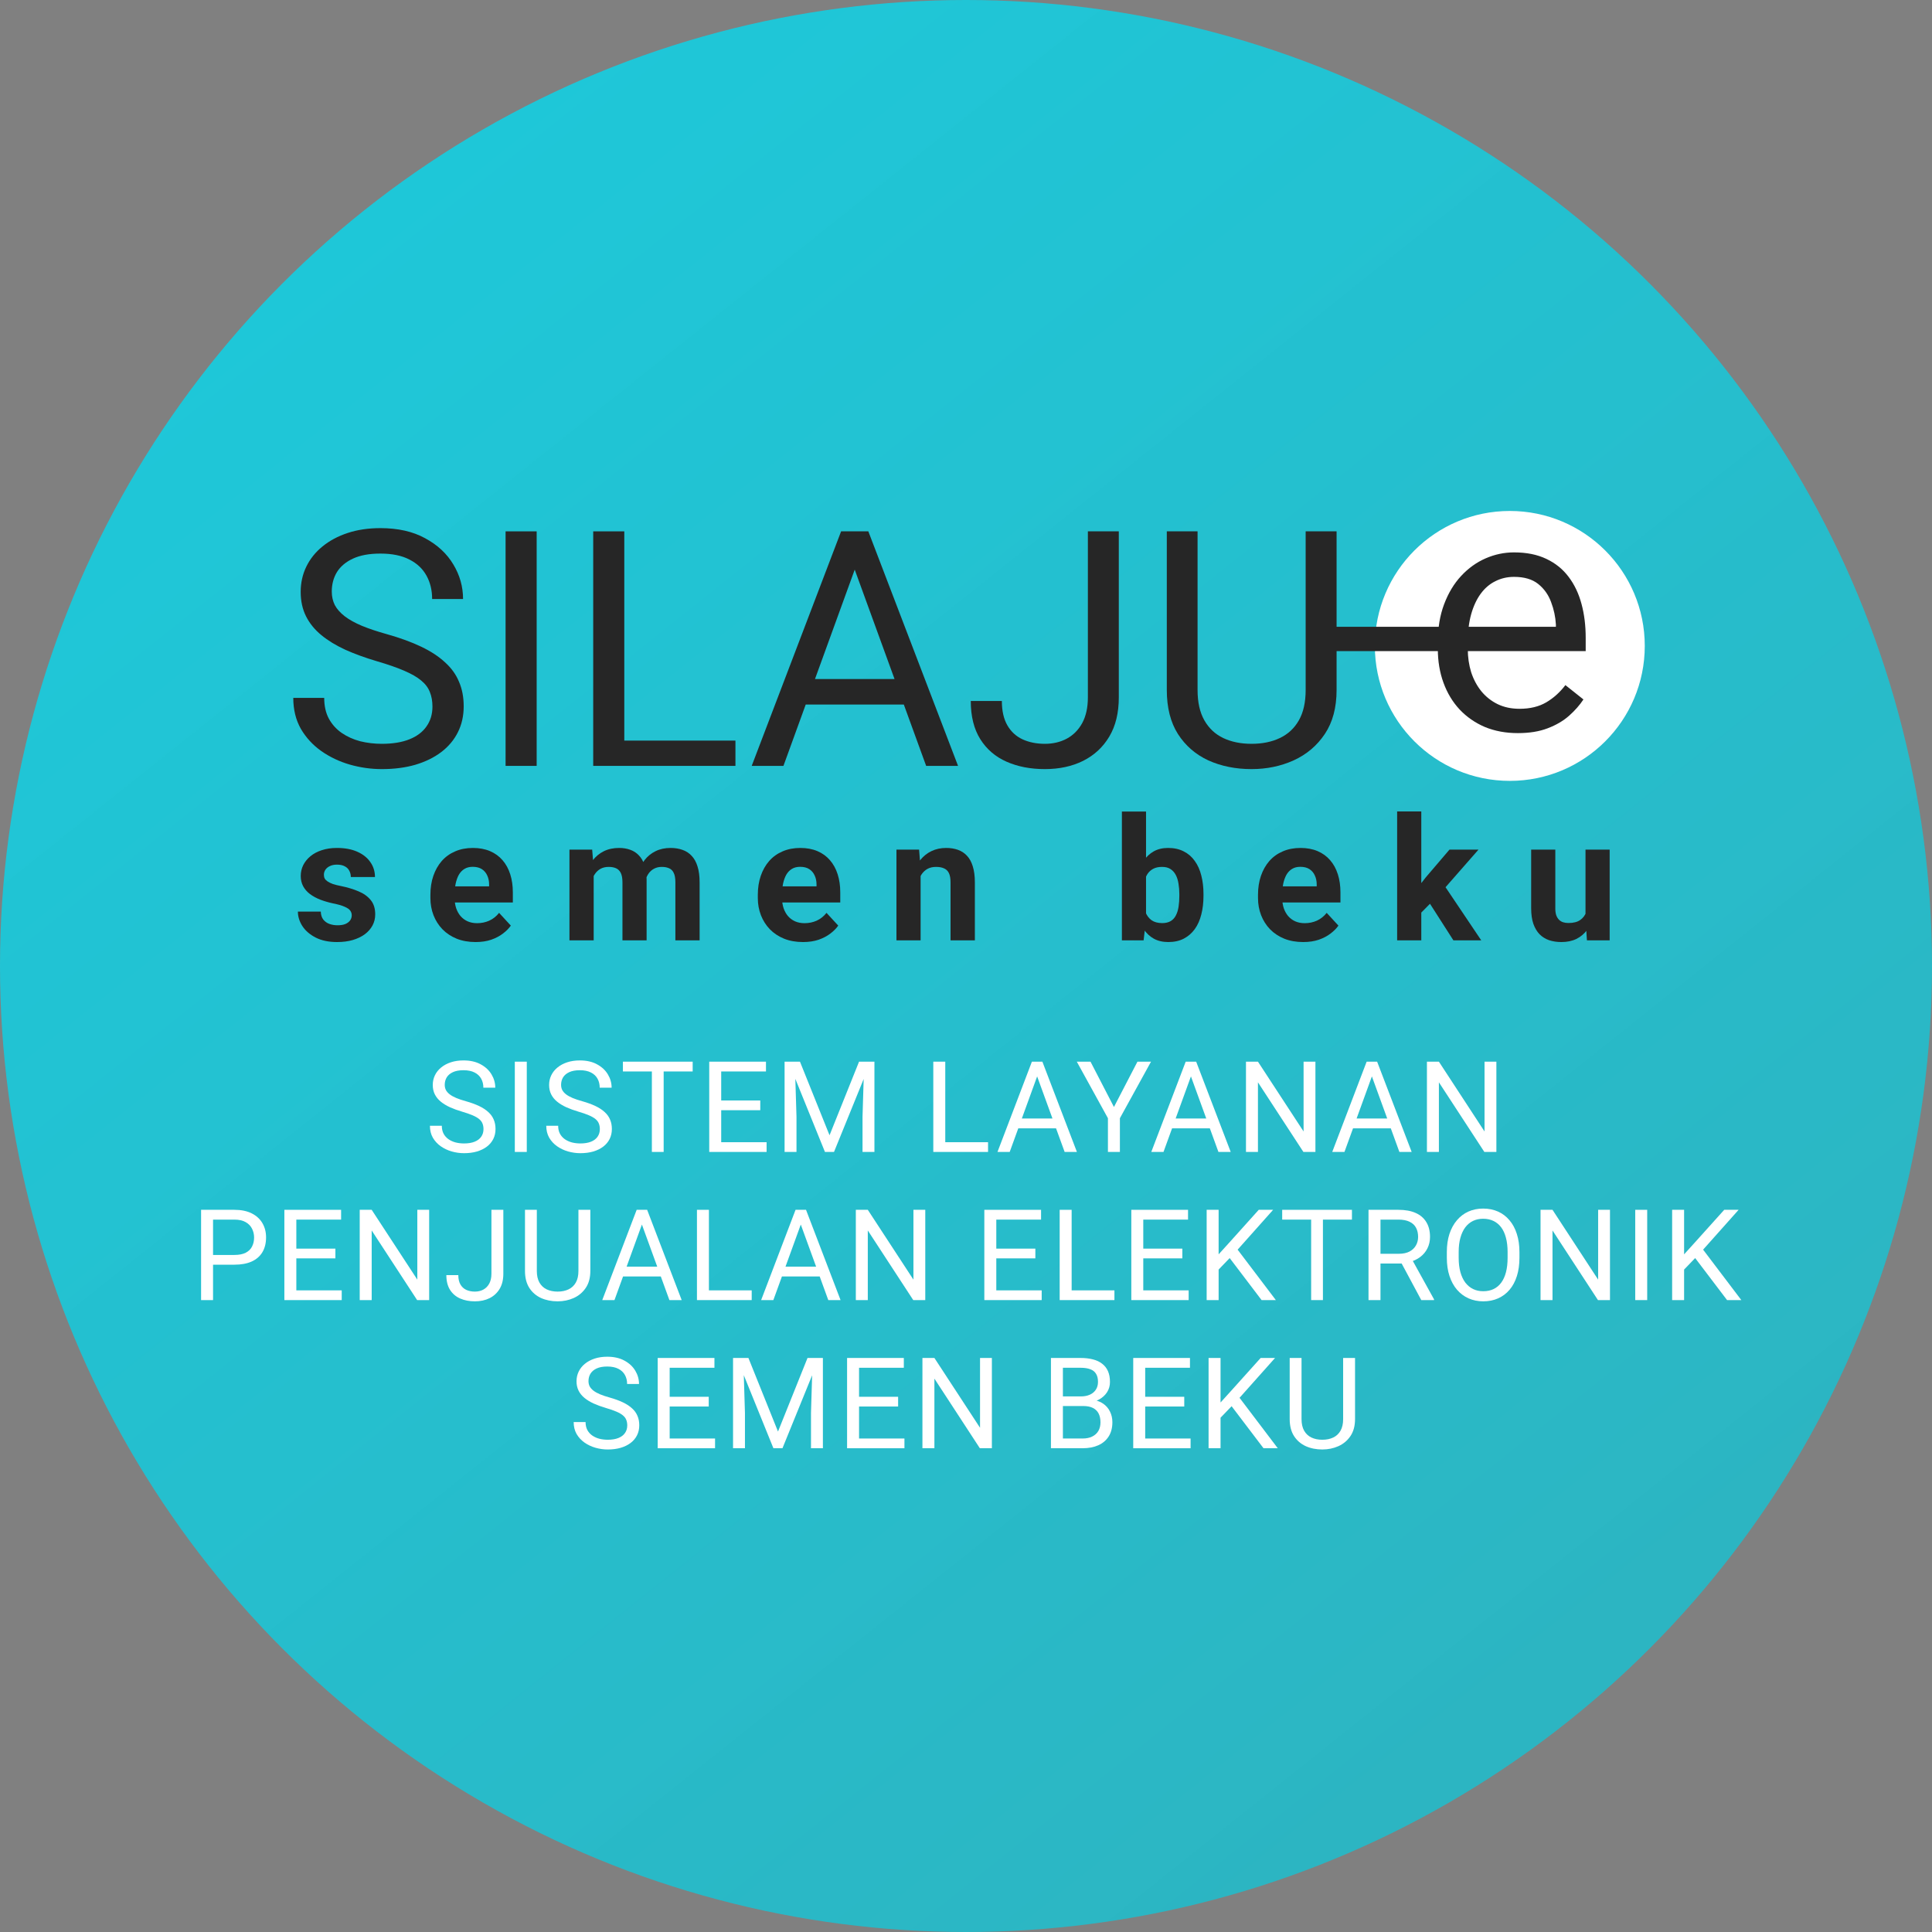<svg width="639" height="639" viewBox="0 0 639 639" fill="none" xmlns="http://www.w3.org/2000/svg">
<rect x="0" y="0" width="639" height="639" fill="#808080" stroke="none"/>
<circle cx="319.5" cy="319.5" r="319.5" fill="url(#paint0_linear_14_27)"/>
<path d="M143.03 233.706C143.03 231.895 142.746 230.297 142.178 228.911C141.645 227.491 140.686 226.212 139.301 225.075C137.951 223.939 136.069 222.856 133.654 221.826C131.274 220.796 128.255 219.748 124.597 218.682C120.761 217.546 117.298 216.285 114.208 214.9C111.118 213.479 108.472 211.863 106.27 210.052C104.068 208.24 102.381 206.162 101.209 203.818C100.037 201.474 99.451 198.793 99.451 195.774C99.451 192.755 100.072 189.967 101.315 187.409C102.558 184.852 104.334 182.632 106.643 180.75C108.987 178.832 111.775 177.34 115.007 176.275C118.239 175.209 121.844 174.676 125.822 174.676C131.647 174.676 136.584 175.795 140.633 178.033C144.718 180.235 147.825 183.13 149.956 186.717C152.087 190.268 153.153 194.069 153.153 198.118H142.924C142.924 195.205 142.302 192.63 141.059 190.393C139.816 188.12 137.934 186.344 135.412 185.065C132.89 183.751 129.694 183.094 125.822 183.094C122.164 183.094 119.145 183.645 116.765 184.746C114.386 185.847 112.61 187.338 111.438 189.221C110.301 191.103 109.733 193.252 109.733 195.667C109.733 197.301 110.07 198.793 110.745 200.142C111.456 201.456 112.539 202.682 113.995 203.818C115.487 204.955 117.369 206.003 119.642 206.962C121.951 207.921 124.704 208.844 127.9 209.732C132.304 210.975 136.105 212.36 139.301 213.888C142.498 215.415 145.126 217.137 147.186 219.055C149.281 220.938 150.827 223.086 151.821 225.502C152.851 227.881 153.366 230.581 153.366 233.6C153.366 236.761 152.727 239.62 151.448 242.177C150.169 244.734 148.34 246.919 145.961 248.73C143.581 250.541 140.722 251.944 137.383 252.939C134.08 253.898 130.386 254.377 126.302 254.377C122.715 254.377 119.181 253.88 115.7 252.886C112.255 251.891 109.111 250.399 106.27 248.41C103.464 246.421 101.209 243.971 99.504 241.058C97.835 238.11 97 234.701 97 230.829H107.229C107.229 233.493 107.744 235.784 108.774 237.702C109.804 239.584 111.207 241.147 112.983 242.39C114.794 243.633 116.836 244.557 119.11 245.161C121.418 245.729 123.816 246.013 126.302 246.013C129.889 246.013 132.926 245.516 135.412 244.521C137.898 243.527 139.781 242.106 141.059 240.259C142.373 238.412 143.03 236.228 143.03 233.706Z" fill="#262626"/>
<path d="M177.5 175.742V253.312H167.218V175.742H177.5Z" fill="#262626"/>
<path d="M243.243 244.947V253.312H204.458V244.947H243.243ZM206.482 175.742V253.312H196.2V175.742H206.482Z" fill="#262626"/>
<path d="M284.798 182.615L259.119 253.312H248.623L278.192 175.742H284.958L284.798 182.615ZM306.321 253.312L280.589 182.615L280.429 175.742H287.195L316.87 253.312H306.321ZM304.989 224.596V233.014H261.41V224.596H304.989Z" fill="#262626"/>
<path d="M359.81 230.669V175.742H370.039V230.669C370.039 235.784 368.992 240.099 366.896 243.616C364.801 247.132 361.906 249.813 358.212 251.66C354.554 253.472 350.345 254.377 345.586 254.377C340.826 254.377 336.6 253.56 332.906 251.927C329.212 250.293 326.318 247.807 324.222 244.468C322.127 241.129 321.079 236.92 321.079 231.842H331.361C331.361 235.109 331.965 237.791 333.172 239.886C334.38 241.982 336.049 243.527 338.18 244.521C340.347 245.516 342.815 246.013 345.586 246.013C348.285 246.013 350.7 245.445 352.831 244.308C354.998 243.136 356.703 241.413 357.946 239.14C359.189 236.832 359.81 234.008 359.81 230.669Z" fill="#262626"/>
<path d="M431.84 175.742H442.069V228.219C442.069 234.044 440.772 238.892 438.179 242.763C435.587 246.634 432.141 249.547 427.844 251.5C423.582 253.418 418.947 254.377 413.939 254.377C408.682 254.377 403.923 253.418 399.661 251.5C395.434 249.547 392.078 246.634 389.592 242.763C387.141 238.892 385.916 234.044 385.916 228.219V175.742H396.091V228.219C396.091 232.268 396.837 235.606 398.329 238.235C399.821 240.863 401.898 242.816 404.562 244.095C407.262 245.374 410.387 246.013 413.939 246.013C417.526 246.013 420.652 245.374 423.315 244.095C426.015 242.816 428.11 240.863 429.602 238.235C431.094 235.606 431.84 232.268 431.84 228.219V175.742Z" fill="#262626"/>
<circle cx="499.364" cy="213.636" r="44.636" fill="white"/>
<path d="M502.032 242.474C498.019 242.474 494.378 241.799 491.111 240.45C487.879 239.065 485.09 237.129 482.746 234.643C480.438 232.157 478.662 229.209 477.419 225.799C476.176 222.389 475.554 218.66 475.554 214.611V212.373C475.554 207.685 476.247 203.512 477.632 199.854C479.017 196.16 480.899 193.034 483.279 190.477C485.659 187.92 488.358 185.984 491.377 184.67C494.396 183.356 497.521 182.699 500.754 182.699C504.874 182.699 508.425 183.409 511.409 184.83C514.428 186.25 516.896 188.239 518.814 190.797C520.732 193.318 522.153 196.302 523.076 199.747C524 203.157 524.461 206.886 524.461 210.935V215.357H440.842V207.312H514.605V206.566C514.463 204.009 513.93 201.523 513.007 199.108C512.119 196.692 510.698 194.704 508.745 193.141C506.791 191.578 504.128 190.797 500.754 190.797C498.516 190.797 496.456 191.276 494.574 192.235C492.691 193.159 491.075 194.544 489.725 196.391C488.376 198.237 487.328 200.493 486.582 203.157C485.836 205.82 485.463 208.893 485.463 212.373V214.611C485.463 217.346 485.836 219.921 486.582 222.336C487.364 224.716 488.482 226.811 489.939 228.623C491.43 230.434 493.224 231.855 495.319 232.885C497.45 233.915 499.866 234.43 502.565 234.43C506.046 234.43 508.994 233.719 511.409 232.299C513.824 230.878 515.937 228.978 517.749 226.598L523.715 231.34C522.472 233.222 520.892 235.016 518.974 236.721C517.056 238.425 514.694 239.811 511.888 240.876C509.118 241.942 505.833 242.474 502.032 242.474Z" fill="#262626"/>
<path d="M116.334 302.728C116.334 302.155 116.167 301.637 115.835 301.175C115.502 300.713 114.882 300.287 113.976 299.899C113.088 299.492 111.803 299.122 110.12 298.789C108.604 298.457 107.189 298.041 105.876 297.541C104.582 297.023 103.454 296.404 102.492 295.683C101.549 294.962 100.809 294.111 100.273 293.131C99.737 292.132 99.469 290.995 99.469 289.719C99.469 288.461 99.737 287.278 100.273 286.168C100.828 285.059 101.614 284.079 102.631 283.228C103.667 282.359 104.924 281.684 106.403 281.203C107.901 280.704 109.584 280.454 111.452 280.454C114.059 280.454 116.297 280.87 118.165 281.702C120.051 282.535 121.493 283.681 122.492 285.142C123.509 286.584 124.018 288.23 124.018 290.08H116.029C116.029 289.303 115.862 288.609 115.529 287.999C115.215 287.37 114.716 286.88 114.032 286.529C113.366 286.159 112.497 285.974 111.424 285.974C110.537 285.974 109.769 286.131 109.122 286.446C108.475 286.742 107.975 287.148 107.624 287.666C107.291 288.166 107.125 288.72 107.125 289.331C107.125 289.793 107.217 290.209 107.402 290.579C107.605 290.93 107.929 291.254 108.373 291.55C108.817 291.846 109.39 292.123 110.093 292.382C110.814 292.622 111.702 292.844 112.756 293.048C114.919 293.491 116.852 294.074 118.553 294.795C120.254 295.498 121.604 296.459 122.603 297.68C123.601 298.882 124.101 300.463 124.101 302.423C124.101 303.755 123.805 304.975 123.213 306.085C122.621 307.194 121.771 308.165 120.661 308.997C119.552 309.811 118.22 310.449 116.667 310.911C115.132 311.355 113.403 311.577 111.48 311.577C108.687 311.577 106.32 311.078 104.379 310.079C102.455 309.081 100.994 307.814 99.996 306.279C99.016 304.726 98.526 303.135 98.526 301.508H106.098C106.135 302.599 106.413 303.477 106.93 304.143C107.467 304.809 108.142 305.29 108.955 305.585C109.788 305.881 110.684 306.029 111.646 306.029C112.682 306.029 113.542 305.891 114.226 305.613C114.91 305.317 115.428 304.929 115.779 304.448C116.149 303.949 116.334 303.376 116.334 302.728Z" fill="#262626"/>
<path d="M157.304 311.577C154.974 311.577 152.884 311.207 151.035 310.467C149.186 309.709 147.614 308.664 146.319 307.333C145.043 306.002 144.063 304.457 143.379 302.701C142.695 300.925 142.353 299.039 142.353 297.042V295.932C142.353 293.658 142.676 291.577 143.324 289.691C143.971 287.805 144.896 286.168 146.098 284.781C147.318 283.394 148.797 282.331 150.536 281.591C152.274 280.833 154.234 280.454 156.416 280.454C158.543 280.454 160.429 280.806 162.075 281.508C163.721 282.211 165.099 283.21 166.208 284.504C167.336 285.798 168.187 287.352 168.76 289.164C169.333 290.958 169.62 292.955 169.62 295.156V298.484H145.765V293.159H161.77V292.548C161.77 291.439 161.567 290.449 161.16 289.58C160.771 288.693 160.18 287.99 159.384 287.472C158.589 286.954 157.572 286.695 156.333 286.695C155.279 286.695 154.373 286.927 153.615 287.389C152.857 287.851 152.237 288.498 151.756 289.331C151.294 290.163 150.943 291.143 150.702 292.271C150.48 293.38 150.369 294.601 150.369 295.932V297.042C150.369 298.244 150.536 299.353 150.869 300.371C151.22 301.388 151.71 302.266 152.339 303.006C152.986 303.745 153.763 304.319 154.669 304.726C155.593 305.132 156.638 305.336 157.803 305.336C159.246 305.336 160.586 305.058 161.825 304.504C163.083 303.93 164.165 303.07 165.071 301.924L168.954 306.14C168.326 307.046 167.466 307.916 166.375 308.748C165.302 309.58 164.008 310.264 162.491 310.8C160.975 311.318 159.246 311.577 157.304 311.577Z" fill="#262626"/>
<path d="M196.36 287.222V311.022H188.344V281.009H195.861L196.36 287.222ZM195.251 294.962H193.031C193.031 292.872 193.281 290.949 193.78 289.192C194.298 287.417 195.047 285.882 196.027 284.587C197.026 283.274 198.256 282.257 199.717 281.536C201.177 280.815 202.869 280.454 204.793 280.454C206.124 280.454 207.345 280.658 208.454 281.064C209.564 281.453 210.516 282.072 211.311 282.923C212.125 283.755 212.754 284.846 213.198 286.196C213.641 287.528 213.863 289.127 213.863 290.995V311.022H205.875V291.883C205.875 290.514 205.69 289.46 205.32 288.72C204.95 287.981 204.423 287.463 203.739 287.167C203.073 286.871 202.268 286.723 201.325 286.723C200.29 286.723 199.384 286.936 198.607 287.361C197.849 287.786 197.22 288.378 196.721 289.136C196.221 289.876 195.852 290.745 195.611 291.744C195.371 292.742 195.251 293.815 195.251 294.962ZM213.114 294.046L210.257 294.407C210.257 292.447 210.498 290.625 210.978 288.942C211.478 287.259 212.208 285.78 213.17 284.504C214.15 283.228 215.361 282.239 216.804 281.536C218.246 280.815 219.91 280.454 221.797 280.454C223.239 280.454 224.552 280.667 225.735 281.092C226.919 281.499 227.927 282.155 228.759 283.062C229.61 283.949 230.257 285.114 230.701 286.557C231.163 287.999 231.394 289.765 231.394 291.855V311.022H223.378V291.855C223.378 290.468 223.193 289.414 222.823 288.693C222.472 287.953 221.954 287.444 221.27 287.167C220.604 286.871 219.809 286.723 218.884 286.723C217.922 286.723 217.081 286.917 216.36 287.306C215.639 287.675 215.038 288.193 214.557 288.859C214.076 289.525 213.715 290.301 213.475 291.189C213.235 292.058 213.114 293.011 213.114 294.046Z" fill="#262626"/>
<path d="M265.596 311.577C263.266 311.577 261.176 311.207 259.327 310.467C257.478 309.709 255.906 308.664 254.611 307.333C253.335 306.002 252.355 304.457 251.671 302.701C250.987 300.925 250.645 299.039 250.645 297.042V295.932C250.645 293.658 250.968 291.577 251.616 289.691C252.263 287.805 253.188 286.168 254.39 284.781C255.61 283.394 257.089 282.331 258.828 281.591C260.566 280.833 262.526 280.454 264.708 280.454C266.835 280.454 268.721 280.806 270.367 281.508C272.013 282.211 273.391 283.21 274.5 284.504C275.628 285.798 276.479 287.352 277.052 289.164C277.625 290.958 277.912 292.955 277.912 295.156V298.484H254.057V293.159H270.062V292.548C270.062 291.439 269.859 290.449 269.452 289.58C269.063 288.693 268.472 287.99 267.676 287.472C266.881 286.954 265.864 286.695 264.625 286.695C263.571 286.695 262.665 286.927 261.907 287.389C261.149 287.851 260.529 288.498 260.048 289.331C259.586 290.163 259.235 291.143 258.994 292.271C258.772 293.38 258.661 294.601 258.661 295.932V297.042C258.661 298.244 258.828 299.353 259.161 300.371C259.512 301.388 260.002 302.266 260.631 303.006C261.278 303.745 262.055 304.319 262.961 304.726C263.885 305.132 264.93 305.336 266.095 305.336C267.538 305.336 268.878 305.058 270.117 304.504C271.375 303.93 272.457 303.07 273.363 301.924L277.246 306.14C276.618 307.046 275.758 307.916 274.667 308.748C273.594 309.58 272.3 310.264 270.783 310.8C269.267 311.318 267.538 311.577 265.596 311.577Z" fill="#262626"/>
<path d="M304.486 287.417V311.022H296.497V281.009H303.986L304.486 287.417ZM303.321 294.962H301.157C301.157 292.742 301.444 290.745 302.017 288.97C302.59 287.176 303.395 285.651 304.43 284.393C305.466 283.117 306.696 282.146 308.119 281.48C309.562 280.796 311.171 280.454 312.946 280.454C314.351 280.454 315.637 280.658 316.802 281.064C317.967 281.471 318.965 282.118 319.797 283.006C320.648 283.894 321.295 285.068 321.739 286.529C322.202 287.99 322.433 289.774 322.433 291.883V311.022H314.388V291.855C314.388 290.523 314.204 289.488 313.834 288.748C313.464 288.008 312.918 287.491 312.197 287.195C311.494 286.88 310.625 286.723 309.59 286.723C308.517 286.723 307.583 286.936 306.788 287.361C306.011 287.786 305.364 288.378 304.846 289.136C304.347 289.876 303.968 290.745 303.709 291.744C303.45 292.742 303.321 293.815 303.321 294.962Z" fill="#262626"/>
<path d="M371.059 268.416H379.047V304.143L378.243 311.022H371.059V268.416ZM398.048 295.71V296.293C398.048 298.531 397.808 300.583 397.327 302.451C396.865 304.319 396.144 305.937 395.164 307.305C394.184 308.655 392.963 309.709 391.502 310.467C390.06 311.207 388.358 311.577 386.398 311.577C384.567 311.577 382.977 311.207 381.627 310.467C380.296 309.728 379.177 308.683 378.271 307.333C377.365 305.983 376.634 304.402 376.079 302.59C375.525 300.777 375.109 298.799 374.831 296.654V295.378C375.109 293.232 375.525 291.254 376.079 289.442C376.634 287.629 377.365 286.048 378.271 284.698C379.177 283.348 380.296 282.303 381.627 281.564C382.959 280.824 384.53 280.454 386.343 280.454C388.321 280.454 390.041 280.833 391.502 281.591C392.982 282.331 394.202 283.385 395.164 284.754C396.144 286.104 396.865 287.712 397.327 289.58C397.808 291.429 398.048 293.473 398.048 295.71ZM390.06 296.293V295.71C390.06 294.49 389.967 293.343 389.782 292.271C389.616 291.18 389.32 290.227 388.895 289.414C388.469 288.582 387.887 287.925 387.147 287.444C386.426 286.964 385.492 286.723 384.346 286.723C383.254 286.723 382.33 286.908 381.572 287.278C380.813 287.648 380.185 288.166 379.685 288.831C379.205 289.497 378.844 290.292 378.604 291.217C378.363 292.123 378.215 293.122 378.16 294.213V297.846C378.215 299.307 378.456 300.602 378.881 301.73C379.325 302.839 379.991 303.718 380.878 304.365C381.784 304.994 382.959 305.308 384.401 305.308C385.529 305.308 386.463 305.086 387.203 304.642C387.942 304.199 388.516 303.57 388.922 302.756C389.348 301.942 389.644 300.99 389.81 299.899C389.976 298.789 390.06 297.587 390.06 296.293Z" fill="#262626"/>
<path d="M431.03 311.577C428.7 311.577 426.61 311.207 424.761 310.467C422.912 309.709 421.34 308.664 420.045 307.333C418.769 306.002 417.789 304.457 417.105 302.701C416.421 300.925 416.079 299.039 416.079 297.042V295.932C416.079 293.658 416.402 291.577 417.049 289.691C417.697 287.805 418.621 286.168 419.823 284.781C421.044 283.394 422.523 282.331 424.262 281.591C426 280.833 427.96 280.454 430.142 280.454C432.269 280.454 434.155 280.806 435.801 281.508C437.447 282.211 438.824 283.21 439.934 284.504C441.062 285.798 441.913 287.352 442.486 289.164C443.059 290.958 443.346 292.955 443.346 295.156V298.484H419.491V293.159H435.496V292.548C435.496 291.439 435.292 290.449 434.885 289.58C434.497 288.693 433.905 287.99 433.11 287.472C432.315 286.954 431.298 286.695 430.059 286.695C429.005 286.695 428.099 286.927 427.341 287.389C426.582 287.851 425.963 288.498 425.482 289.331C425.02 290.163 424.668 291.143 424.428 292.271C424.206 293.38 424.095 294.601 424.095 295.932V297.042C424.095 298.244 424.262 299.353 424.594 300.371C424.946 301.388 425.436 302.266 426.065 303.006C426.712 303.745 427.489 304.319 428.395 304.726C429.319 305.132 430.364 305.336 431.529 305.336C432.972 305.336 434.312 305.058 435.551 304.504C436.809 303.93 437.891 303.07 438.797 301.924L442.68 306.14C442.051 307.046 441.191 307.916 440.1 308.748C439.028 309.58 437.733 310.264 436.217 310.8C434.701 311.318 432.972 311.577 431.03 311.577Z" fill="#262626"/>
<path d="M470.086 268.388V311.022H462.097V268.388H470.086ZM489.004 281.009L475.967 295.877L468.976 302.95L466.064 297.181L471.612 290.135L479.406 281.009H489.004ZM480.71 311.022L471.833 297.153L477.353 292.326L489.919 311.022H480.71Z" fill="#262626"/>
<path d="M524.398 303.838V281.009H532.387V311.022H524.87L524.398 303.838ZM525.286 297.68L527.644 297.624C527.644 299.622 527.413 301.48 526.95 303.2C526.488 304.901 525.795 306.381 524.87 307.638C523.945 308.877 522.78 309.848 521.375 310.551C519.969 311.235 518.314 311.577 516.41 311.577C514.949 311.577 513.599 311.374 512.36 310.967C511.139 310.541 510.085 309.885 509.198 308.997C508.328 308.091 507.644 306.935 507.145 305.53C506.664 304.106 506.424 302.396 506.424 300.398V281.009H514.412V300.454C514.412 301.341 514.514 302.09 514.718 302.701C514.939 303.311 515.245 303.81 515.633 304.199C516.021 304.587 516.474 304.864 516.992 305.031C517.528 305.197 518.12 305.28 518.767 305.28C520.413 305.28 521.708 304.947 522.651 304.282C523.612 303.616 524.287 302.71 524.676 301.563C525.083 300.398 525.286 299.104 525.286 297.68Z" fill="#262626"/>
<path d="M159.912 373.453C159.912 372.756 159.803 372.141 159.584 371.607C159.379 371.061 159.01 370.568 158.477 370.131C157.957 369.693 157.233 369.276 156.303 368.88C155.387 368.483 154.225 368.08 152.817 367.67C151.34 367.232 150.007 366.747 148.818 366.214C147.628 365.667 146.61 365.045 145.762 364.348C144.914 363.65 144.265 362.851 143.814 361.948C143.363 361.046 143.137 360.014 143.137 358.852C143.137 357.689 143.376 356.616 143.855 355.632C144.333 354.647 145.017 353.793 145.906 353.068C146.808 352.33 147.881 351.756 149.125 351.346C150.369 350.936 151.757 350.73 153.288 350.73C155.531 350.73 157.431 351.161 158.989 352.022C160.562 352.87 161.758 353.984 162.578 355.365C163.399 356.732 163.809 358.195 163.809 359.754H159.871C159.871 358.633 159.632 357.642 159.154 356.78C158.675 355.905 157.95 355.222 156.98 354.729C156.009 354.224 154.779 353.971 153.288 353.971C151.88 353.971 150.718 354.183 149.802 354.606C148.886 355.03 148.202 355.604 147.751 356.329C147.314 357.054 147.095 357.881 147.095 358.811C147.095 359.439 147.225 360.014 147.485 360.533C147.758 361.039 148.175 361.511 148.736 361.948C149.31 362.386 150.034 362.789 150.909 363.158C151.798 363.527 152.858 363.883 154.088 364.225C155.783 364.703 157.246 365.236 158.477 365.824C159.707 366.412 160.719 367.075 161.512 367.813C162.319 368.538 162.913 369.365 163.296 370.295C163.693 371.211 163.891 372.25 163.891 373.412C163.891 374.629 163.645 375.729 163.153 376.714C162.66 377.698 161.956 378.539 161.04 379.236C160.124 379.934 159.024 380.474 157.739 380.856C156.467 381.226 155.045 381.41 153.473 381.41C152.092 381.41 150.732 381.219 149.392 380.836C148.066 380.453 146.856 379.879 145.762 379.113C144.682 378.348 143.814 377.404 143.157 376.283C142.515 375.148 142.194 373.836 142.194 372.346H146.131C146.131 373.371 146.329 374.253 146.726 374.991C147.122 375.716 147.662 376.317 148.346 376.796C149.043 377.274 149.829 377.63 150.704 377.862C151.593 378.081 152.516 378.19 153.473 378.19C154.854 378.19 156.023 377.999 156.98 377.616C157.937 377.233 158.661 376.687 159.154 375.976C159.659 375.265 159.912 374.424 159.912 373.453Z" fill="white"/>
<path d="M174.231 351.141V381H170.273V351.141H174.231Z" fill="white"/>
<path d="M198.393 373.453C198.393 372.756 198.284 372.141 198.065 371.607C197.86 371.061 197.491 370.568 196.958 370.131C196.438 369.693 195.714 369.276 194.784 368.88C193.868 368.483 192.706 368.08 191.297 367.67C189.821 367.232 188.488 366.747 187.298 366.214C186.109 365.667 185.09 365.045 184.243 364.348C183.395 363.65 182.746 362.851 182.295 361.948C181.843 361.046 181.618 360.014 181.618 358.852C181.618 357.689 181.857 356.616 182.336 355.632C182.814 354.647 183.498 353.793 184.386 353.068C185.289 352.33 186.362 351.756 187.606 351.346C188.85 350.936 190.238 350.73 191.769 350.73C194.011 350.73 195.912 351.161 197.47 352.022C199.043 352.87 200.239 353.984 201.059 355.365C201.88 356.732 202.29 358.195 202.29 359.754H198.352C198.352 358.633 198.113 357.642 197.634 356.78C197.156 355.905 196.431 355.222 195.461 354.729C194.49 354.224 193.259 353.971 191.769 353.971C190.361 353.971 189.199 354.183 188.283 354.606C187.367 355.03 186.683 355.604 186.232 356.329C185.795 357.054 185.576 357.881 185.576 358.811C185.576 359.439 185.706 360.014 185.965 360.533C186.239 361.039 186.656 361.511 187.216 361.948C187.791 362.386 188.515 362.789 189.39 363.158C190.279 363.527 191.339 363.883 192.569 364.225C194.264 364.703 195.727 365.236 196.958 365.824C198.188 366.412 199.2 367.075 199.993 367.813C200.799 368.538 201.394 369.365 201.777 370.295C202.173 371.211 202.372 372.25 202.372 373.412C202.372 374.629 202.126 375.729 201.633 376.714C201.141 377.698 200.437 378.539 199.521 379.236C198.605 379.934 197.505 380.474 196.219 380.856C194.948 381.226 193.526 381.41 191.954 381.41C190.573 381.41 189.213 381.219 187.873 380.836C186.547 380.453 185.337 379.879 184.243 379.113C183.163 378.348 182.295 377.404 181.638 376.283C180.996 375.148 180.674 373.836 180.674 372.346H184.612C184.612 373.371 184.81 374.253 185.207 374.991C185.603 375.716 186.143 376.317 186.827 376.796C187.524 377.274 188.31 377.63 189.185 377.862C190.074 378.081 190.997 378.19 191.954 378.19C193.335 378.19 194.504 377.999 195.461 377.616C196.418 377.233 197.142 376.687 197.634 375.976C198.14 375.265 198.393 374.424 198.393 373.453Z" fill="white"/>
<path d="M219.5 351.141V381H215.603V351.141H219.5ZM229.098 351.141V354.381H206.026V351.141H229.098Z" fill="white"/>
<path d="M253.547 377.78V381H237.735V377.78H253.547ZM238.535 351.141V381H234.577V351.141H238.535ZM251.455 363.979V367.198H237.735V363.979H251.455ZM253.342 351.141V354.381H237.735V351.141H253.342Z" fill="white"/>
<path d="M260.749 351.141H264.584L274.366 375.483L284.128 351.141H287.984L275.843 381H272.849L260.749 351.141ZM259.498 351.141H262.882L263.436 369.352V381H259.498V351.141ZM285.83 351.141H289.214V381H285.277V369.352L285.83 351.141Z" fill="white"/>
<path d="M326.793 377.78V381H311.863V377.78H326.793ZM312.642 351.141V381H308.684V351.141H312.642Z" fill="white"/>
<path d="M343.839 353.786L333.954 381H329.914L341.296 351.141H343.9L343.839 353.786ZM352.124 381L342.219 353.786L342.157 351.141H344.762L356.184 381H352.124ZM351.611 369.946V373.187H334.836V369.946H351.611Z" fill="white"/>
<path d="M360.68 351.141L368.432 366.132L376.204 351.141H380.695L370.4 369.844V381H366.442V369.844L356.147 351.141H360.68Z" fill="white"/>
<path d="M394.706 353.786L384.822 381H380.781L392.163 351.141H394.768L394.706 353.786ZM402.991 381L393.086 353.786L393.025 351.141H395.629L407.052 381H402.991ZM402.479 369.946V373.187H385.703V369.946H402.479Z" fill="white"/>
<path d="M435.07 351.141V381H431.091L416.059 357.97V381H412.101V351.141H416.059L431.153 374.232V351.141H435.07Z" fill="white"/>
<path d="M454.556 353.786L444.672 381H440.632L452.013 351.141H454.618L454.556 353.786ZM462.841 381L452.936 353.786L452.875 351.141H455.479L466.902 381H462.841ZM462.329 369.946V373.187H445.553V369.946H462.329Z" fill="white"/>
<path d="M494.92 351.141V381H490.941L475.909 357.97V381H471.951V351.141H475.909L491.003 374.232V351.141H494.92Z" fill="white"/>
<path d="M77.52 418.29H69.543V415.07H77.52C79.065 415.07 80.316 414.824 81.273 414.332C82.23 413.84 82.927 413.156 83.365 412.281C83.816 411.406 84.042 410.408 84.042 409.287C84.042 408.262 83.816 407.298 83.365 406.396C82.927 405.493 82.23 404.769 81.273 404.222C80.316 403.661 79.065 403.381 77.52 403.381H70.466V430H66.507V400.141H77.52C79.776 400.141 81.683 400.53 83.242 401.31C84.8 402.089 85.983 403.169 86.79 404.55C87.596 405.917 88 407.482 88 409.246C88 411.16 87.596 412.794 86.79 414.147C85.983 415.501 84.8 416.533 83.242 417.244C81.683 417.941 79.776 418.29 77.52 418.29Z" fill="white"/>
<path d="M113.023 426.78V430H97.212V426.78H113.023ZM98.011 400.141V430H94.053V400.141H98.011ZM110.931 412.979V416.198H97.212V412.979H110.931ZM112.818 400.141V403.381H97.212V400.141H112.818Z" fill="white"/>
<path d="M141.943 400.141V430H137.965L122.933 406.97V430H118.975V400.141H122.933L138.026 423.232V400.141H141.943Z" fill="white"/>
<path d="M162.537 421.284V400.141H166.475V421.284C166.475 423.253 166.072 424.914 165.265 426.268C164.458 427.621 163.344 428.653 161.922 429.364C160.514 430.062 158.894 430.41 157.062 430.41C155.23 430.41 153.603 430.096 152.181 429.467C150.759 428.838 149.645 427.881 148.838 426.596C148.031 425.311 147.628 423.69 147.628 421.735H151.586C151.586 422.993 151.819 424.025 152.283 424.832C152.748 425.639 153.391 426.233 154.211 426.616C155.045 426.999 155.995 427.19 157.062 427.19C158.101 427.19 159.03 426.972 159.851 426.534C160.685 426.083 161.341 425.42 161.82 424.545C162.298 423.656 162.537 422.569 162.537 421.284Z" fill="white"/>
<path d="M191.314 400.141H195.251V420.341C195.251 422.583 194.752 424.449 193.754 425.939C192.756 427.43 191.43 428.551 189.776 429.303C188.135 430.041 186.351 430.41 184.423 430.41C182.4 430.41 180.568 430.041 178.927 429.303C177.3 428.551 176.008 427.43 175.051 425.939C174.108 424.449 173.636 422.583 173.636 420.341V400.141H177.553V420.341C177.553 421.899 177.84 423.185 178.414 424.196C178.989 425.208 179.788 425.96 180.814 426.452C181.853 426.944 183.056 427.19 184.423 427.19C185.804 427.19 187.007 426.944 188.033 426.452C189.072 425.96 189.878 425.208 190.453 424.196C191.027 423.185 191.314 421.899 191.314 420.341V400.141Z" fill="white"/>
<path d="M213.118 402.786L203.233 430H199.193L210.575 400.141H213.179L213.118 402.786ZM221.403 430L211.498 402.786L211.436 400.141H214.041L225.464 430H221.403ZM220.89 418.946V422.187H204.115V418.946H220.89Z" fill="white"/>
<path d="M248.621 426.78V430H233.691V426.78H248.621ZM234.471 400.141V430H230.513V400.141H234.471Z" fill="white"/>
<path d="M265.667 402.786L255.782 430H251.742L263.124 400.141H265.729L265.667 402.786ZM273.952 430L264.047 402.786L263.985 400.141H266.59L278.013 430H273.952ZM273.439 418.946V422.187H256.664V418.946H273.439Z" fill="white"/>
<path d="M306.03 400.141V430H302.052L287.02 406.97V430H283.062V400.141H287.02L302.113 423.232V400.141H306.03Z" fill="white"/>
<path d="M344.532 426.78V430H328.72V426.78H344.532ZM329.52 400.141V430H325.562V400.141H329.52ZM342.44 412.979V416.198H328.72V412.979H342.44ZM344.327 400.141V403.381H328.72V400.141H344.327Z" fill="white"/>
<path d="M368.592 426.78V430H353.662V426.78H368.592ZM354.441 400.141V430H350.483V400.141H354.441Z" fill="white"/>
<path d="M393.144 426.78V430H377.332V426.78H393.144ZM378.132 400.141V430H374.174V400.141H378.132ZM391.052 412.979V416.198H377.332V412.979H391.052ZM392.939 400.141V403.381H377.332V400.141H392.939Z" fill="white"/>
<path d="M403.053 400.141V430H399.095V400.141H403.053ZM421.079 400.141L408.672 414.065L401.699 421.305L401.043 417.08L406.293 411.297L416.322 400.141H421.079ZM417.265 430L406.211 415.439L408.57 412.302L421.982 430H417.265Z" fill="white"/>
<path d="M437.551 400.141V430H433.655V400.141H437.551ZM447.149 400.141V403.381H424.078V400.141H447.149Z" fill="white"/>
<path d="M452.629 400.141H462.513C464.755 400.141 466.649 400.482 468.194 401.166C469.753 401.85 470.935 402.861 471.742 404.201C472.562 405.527 472.972 407.161 472.972 409.103C472.972 410.47 472.692 411.721 472.131 412.855C471.585 413.977 470.792 414.934 469.753 415.727C468.727 416.506 467.497 417.087 466.061 417.47L464.954 417.9H455.664L455.623 414.681H462.636C464.058 414.681 465.241 414.435 466.184 413.942C467.128 413.437 467.839 412.76 468.317 411.912C468.796 411.064 469.035 410.128 469.035 409.103C469.035 407.954 468.809 406.949 468.358 406.088C467.907 405.227 467.196 404.563 466.225 404.099C465.268 403.62 464.031 403.381 462.513 403.381H456.587V430H452.629V400.141ZM470.081 430L462.821 416.465L466.943 416.444L474.305 429.754V430H470.081Z" fill="white"/>
<path d="M502.549 414.127V416.014C502.549 418.256 502.268 420.266 501.708 422.043C501.147 423.82 500.341 425.331 499.288 426.575C498.235 427.819 496.971 428.77 495.494 429.426C494.031 430.082 492.39 430.41 490.572 430.41C488.808 430.41 487.188 430.082 485.712 429.426C484.249 428.77 482.977 427.819 481.897 426.575C480.831 425.331 480.004 423.82 479.416 422.043C478.828 420.266 478.534 418.256 478.534 416.014V414.127C478.534 411.885 478.821 409.882 479.395 408.118C479.983 406.341 480.81 404.83 481.877 403.586C482.943 402.328 484.208 401.371 485.671 400.715C487.147 400.059 488.767 399.73 490.531 399.73C492.349 399.73 493.99 400.059 495.453 400.715C496.93 401.371 498.194 402.328 499.247 403.586C500.313 404.83 501.127 406.341 501.687 408.118C502.262 409.882 502.549 411.885 502.549 414.127ZM498.632 416.014V414.086C498.632 412.309 498.447 410.736 498.078 409.369C497.722 408.002 497.196 406.854 496.499 405.924C495.802 404.994 494.947 404.29 493.935 403.812C492.937 403.333 491.803 403.094 490.531 403.094C489.301 403.094 488.186 403.333 487.188 403.812C486.204 404.29 485.356 404.994 484.645 405.924C483.948 406.854 483.408 408.002 483.025 409.369C482.642 410.736 482.451 412.309 482.451 414.086V416.014C482.451 417.805 482.642 419.391 483.025 420.771C483.408 422.139 483.955 423.294 484.666 424.237C485.39 425.167 486.245 425.871 487.229 426.35C488.227 426.828 489.342 427.067 490.572 427.067C491.857 427.067 492.999 426.828 493.997 426.35C494.995 425.871 495.836 425.167 496.519 424.237C497.217 423.294 497.743 422.139 498.098 420.771C498.454 419.391 498.632 417.805 498.632 416.014Z" fill="white"/>
<path d="M532.494 400.141V430H528.516L513.483 406.97V430H509.525V400.141H513.483L528.577 423.232V400.141H532.494Z" fill="white"/>
<path d="M544.803 400.141V430H540.845V400.141H544.803Z" fill="white"/>
<path d="M557.009 400.141V430H553.051V400.141H557.009ZM575.036 400.141L562.628 414.065L555.656 421.305L554.999 417.08L560.249 411.297L570.278 400.141H575.036ZM571.221 430L560.167 415.439L562.526 412.302L575.938 430H571.221Z" fill="white"/>
<path d="M207.458 471.453C207.458 470.756 207.348 470.141 207.13 469.607C206.924 469.061 206.555 468.568 206.022 468.131C205.503 467.693 204.778 467.276 203.848 466.88C202.932 466.483 201.77 466.08 200.362 465.67C198.885 465.232 197.552 464.747 196.363 464.214C195.173 463.667 194.155 463.045 193.307 462.348C192.46 461.65 191.81 460.851 191.359 459.948C190.908 459.046 190.682 458.014 190.682 456.852C190.682 455.689 190.922 454.616 191.4 453.632C191.879 452.647 192.562 451.793 193.451 451.068C194.353 450.33 195.426 449.756 196.671 449.346C197.915 448.936 199.302 448.73 200.834 448.73C203.076 448.73 204.976 449.161 206.535 450.022C208.107 450.87 209.303 451.984 210.124 453.365C210.944 454.732 211.354 456.195 211.354 457.754H207.417C207.417 456.633 207.177 455.642 206.699 454.78C206.22 453.905 205.496 453.222 204.525 452.729C203.554 452.224 202.324 451.971 200.834 451.971C199.425 451.971 198.263 452.183 197.347 452.606C196.431 453.03 195.748 453.604 195.297 454.329C194.859 455.054 194.64 455.881 194.64 456.811C194.64 457.439 194.77 458.014 195.03 458.533C195.303 459.039 195.72 459.511 196.281 459.948C196.855 460.386 197.58 460.789 198.455 461.158C199.343 461.527 200.403 461.883 201.633 462.225C203.329 462.703 204.792 463.236 206.022 463.824C207.253 464.412 208.264 465.075 209.057 465.813C209.864 466.538 210.459 467.365 210.841 468.295C211.238 469.211 211.436 470.25 211.436 471.412C211.436 472.629 211.19 473.729 210.698 474.714C210.206 475.698 209.502 476.539 208.586 477.236C207.67 477.934 206.569 478.474 205.284 478.856C204.012 479.226 202.59 479.41 201.018 479.41C199.637 479.41 198.277 479.219 196.937 478.836C195.611 478.453 194.401 477.879 193.307 477.113C192.227 476.348 191.359 475.404 190.703 474.283C190.06 473.148 189.739 471.836 189.739 470.346H193.676C193.676 471.371 193.875 472.253 194.271 472.991C194.668 473.716 195.208 474.317 195.891 474.796C196.589 475.274 197.375 475.63 198.25 475.862C199.138 476.081 200.061 476.19 201.018 476.19C202.399 476.19 203.568 475.999 204.525 475.616C205.482 475.233 206.207 474.687 206.699 473.976C207.205 473.265 207.458 472.424 207.458 471.453Z" fill="white"/>
<path d="M236.501 475.78V479H220.689V475.78H236.501ZM221.489 449.141V479H217.531V449.141H221.489ZM234.409 461.979V465.198H220.689V461.979H234.409ZM236.296 449.141V452.381H220.689V449.141H236.296Z" fill="white"/>
<path d="M243.703 449.141H247.538L257.32 473.483L267.082 449.141H270.938L258.797 479H255.803L243.703 449.141ZM242.452 449.141H245.836L246.39 467.352V479H242.452V449.141ZM268.784 449.141H272.168V479H268.23V467.352L268.784 449.141Z" fill="white"/>
<path d="M299.14 475.78V479H283.328V475.78H299.14ZM284.128 449.141V479H280.17V449.141H284.128ZM297.048 461.979V465.198H283.328V461.979H297.048ZM298.935 449.141V452.381H283.328V449.141H298.935Z" fill="white"/>
<path d="M328.06 449.141V479H324.081L309.049 455.97V479H305.091V449.141H309.049L324.143 472.232V449.141H328.06Z" fill="white"/>
<path d="M358.235 465.034H350.668L350.627 461.855H357.497C358.632 461.855 359.623 461.664 360.471 461.281C361.318 460.898 361.974 460.352 362.439 459.641C362.918 458.916 363.157 458.055 363.157 457.057C363.157 455.963 362.945 455.074 362.521 454.391C362.111 453.693 361.475 453.188 360.614 452.873C359.766 452.545 358.686 452.381 357.374 452.381H351.55V479H347.592V449.141H357.374C358.905 449.141 360.272 449.298 361.475 449.612C362.679 449.913 363.697 450.392 364.531 451.048C365.379 451.69 366.021 452.511 366.459 453.509C366.896 454.507 367.115 455.703 367.115 457.098C367.115 458.328 366.801 459.442 366.172 460.44C365.543 461.425 364.668 462.231 363.547 462.86C362.439 463.489 361.14 463.893 359.65 464.07L358.235 465.034ZM358.051 479H349.109L351.345 475.78H358.051C359.308 475.78 360.375 475.562 361.25 475.124C362.139 474.687 362.815 474.071 363.28 473.278C363.745 472.472 363.977 471.521 363.977 470.428C363.977 469.32 363.779 468.363 363.383 467.557C362.986 466.75 362.364 466.128 361.516 465.69C360.669 465.253 359.575 465.034 358.235 465.034H352.596L352.637 461.855H360.348L361.188 463.004C362.624 463.127 363.841 463.537 364.839 464.234C365.837 464.918 366.596 465.793 367.115 466.859C367.648 467.926 367.915 469.102 367.915 470.387C367.915 472.246 367.505 473.818 366.684 475.104C365.878 476.375 364.736 477.346 363.26 478.016C361.783 478.672 360.047 479 358.051 479Z" fill="white"/>
<path d="M393.779 475.78V479H377.968V475.78H393.779ZM378.768 449.141V479H374.81V449.141H378.768ZM391.688 461.979V465.198H377.968V461.979H391.688ZM393.574 449.141V452.381H377.968V449.141H393.574Z" fill="white"/>
<path d="M403.689 449.141V479H399.731V449.141H403.689ZM421.715 449.141L409.308 463.065L402.335 470.305L401.679 466.08L406.929 460.297L416.957 449.141H421.715ZM417.901 479L406.847 464.439L409.205 461.302L422.617 479H417.901Z" fill="white"/>
<path d="M444.237 449.141H448.174V469.341C448.174 471.583 447.675 473.449 446.677 474.939C445.679 476.43 444.353 477.551 442.699 478.303C441.058 479.041 439.274 479.41 437.346 479.41C435.323 479.41 433.491 479.041 431.85 478.303C430.223 477.551 428.931 476.43 427.974 474.939C427.031 473.449 426.559 471.583 426.559 469.341V449.141H430.476V469.341C430.476 470.899 430.763 472.185 431.337 473.196C431.912 474.208 432.711 474.96 433.737 475.452C434.776 475.944 435.979 476.19 437.346 476.19C438.727 476.19 439.93 475.944 440.955 475.452C441.995 474.96 442.801 474.208 443.375 473.196C443.95 472.185 444.237 470.899 444.237 469.341V449.141Z" fill="white"/>
<defs>
<linearGradient id="paint0_linear_14_27" x1="509.07" y1="561.255" x2="115.02" y2="67.095" gradientUnits="userSpaceOnUse">
<stop stop-color="#2CB5C2"/>
<stop offset="1" stop-color="#1ACADC" stop-opacity="0.96"/>
</linearGradient>
</defs>
</svg>

